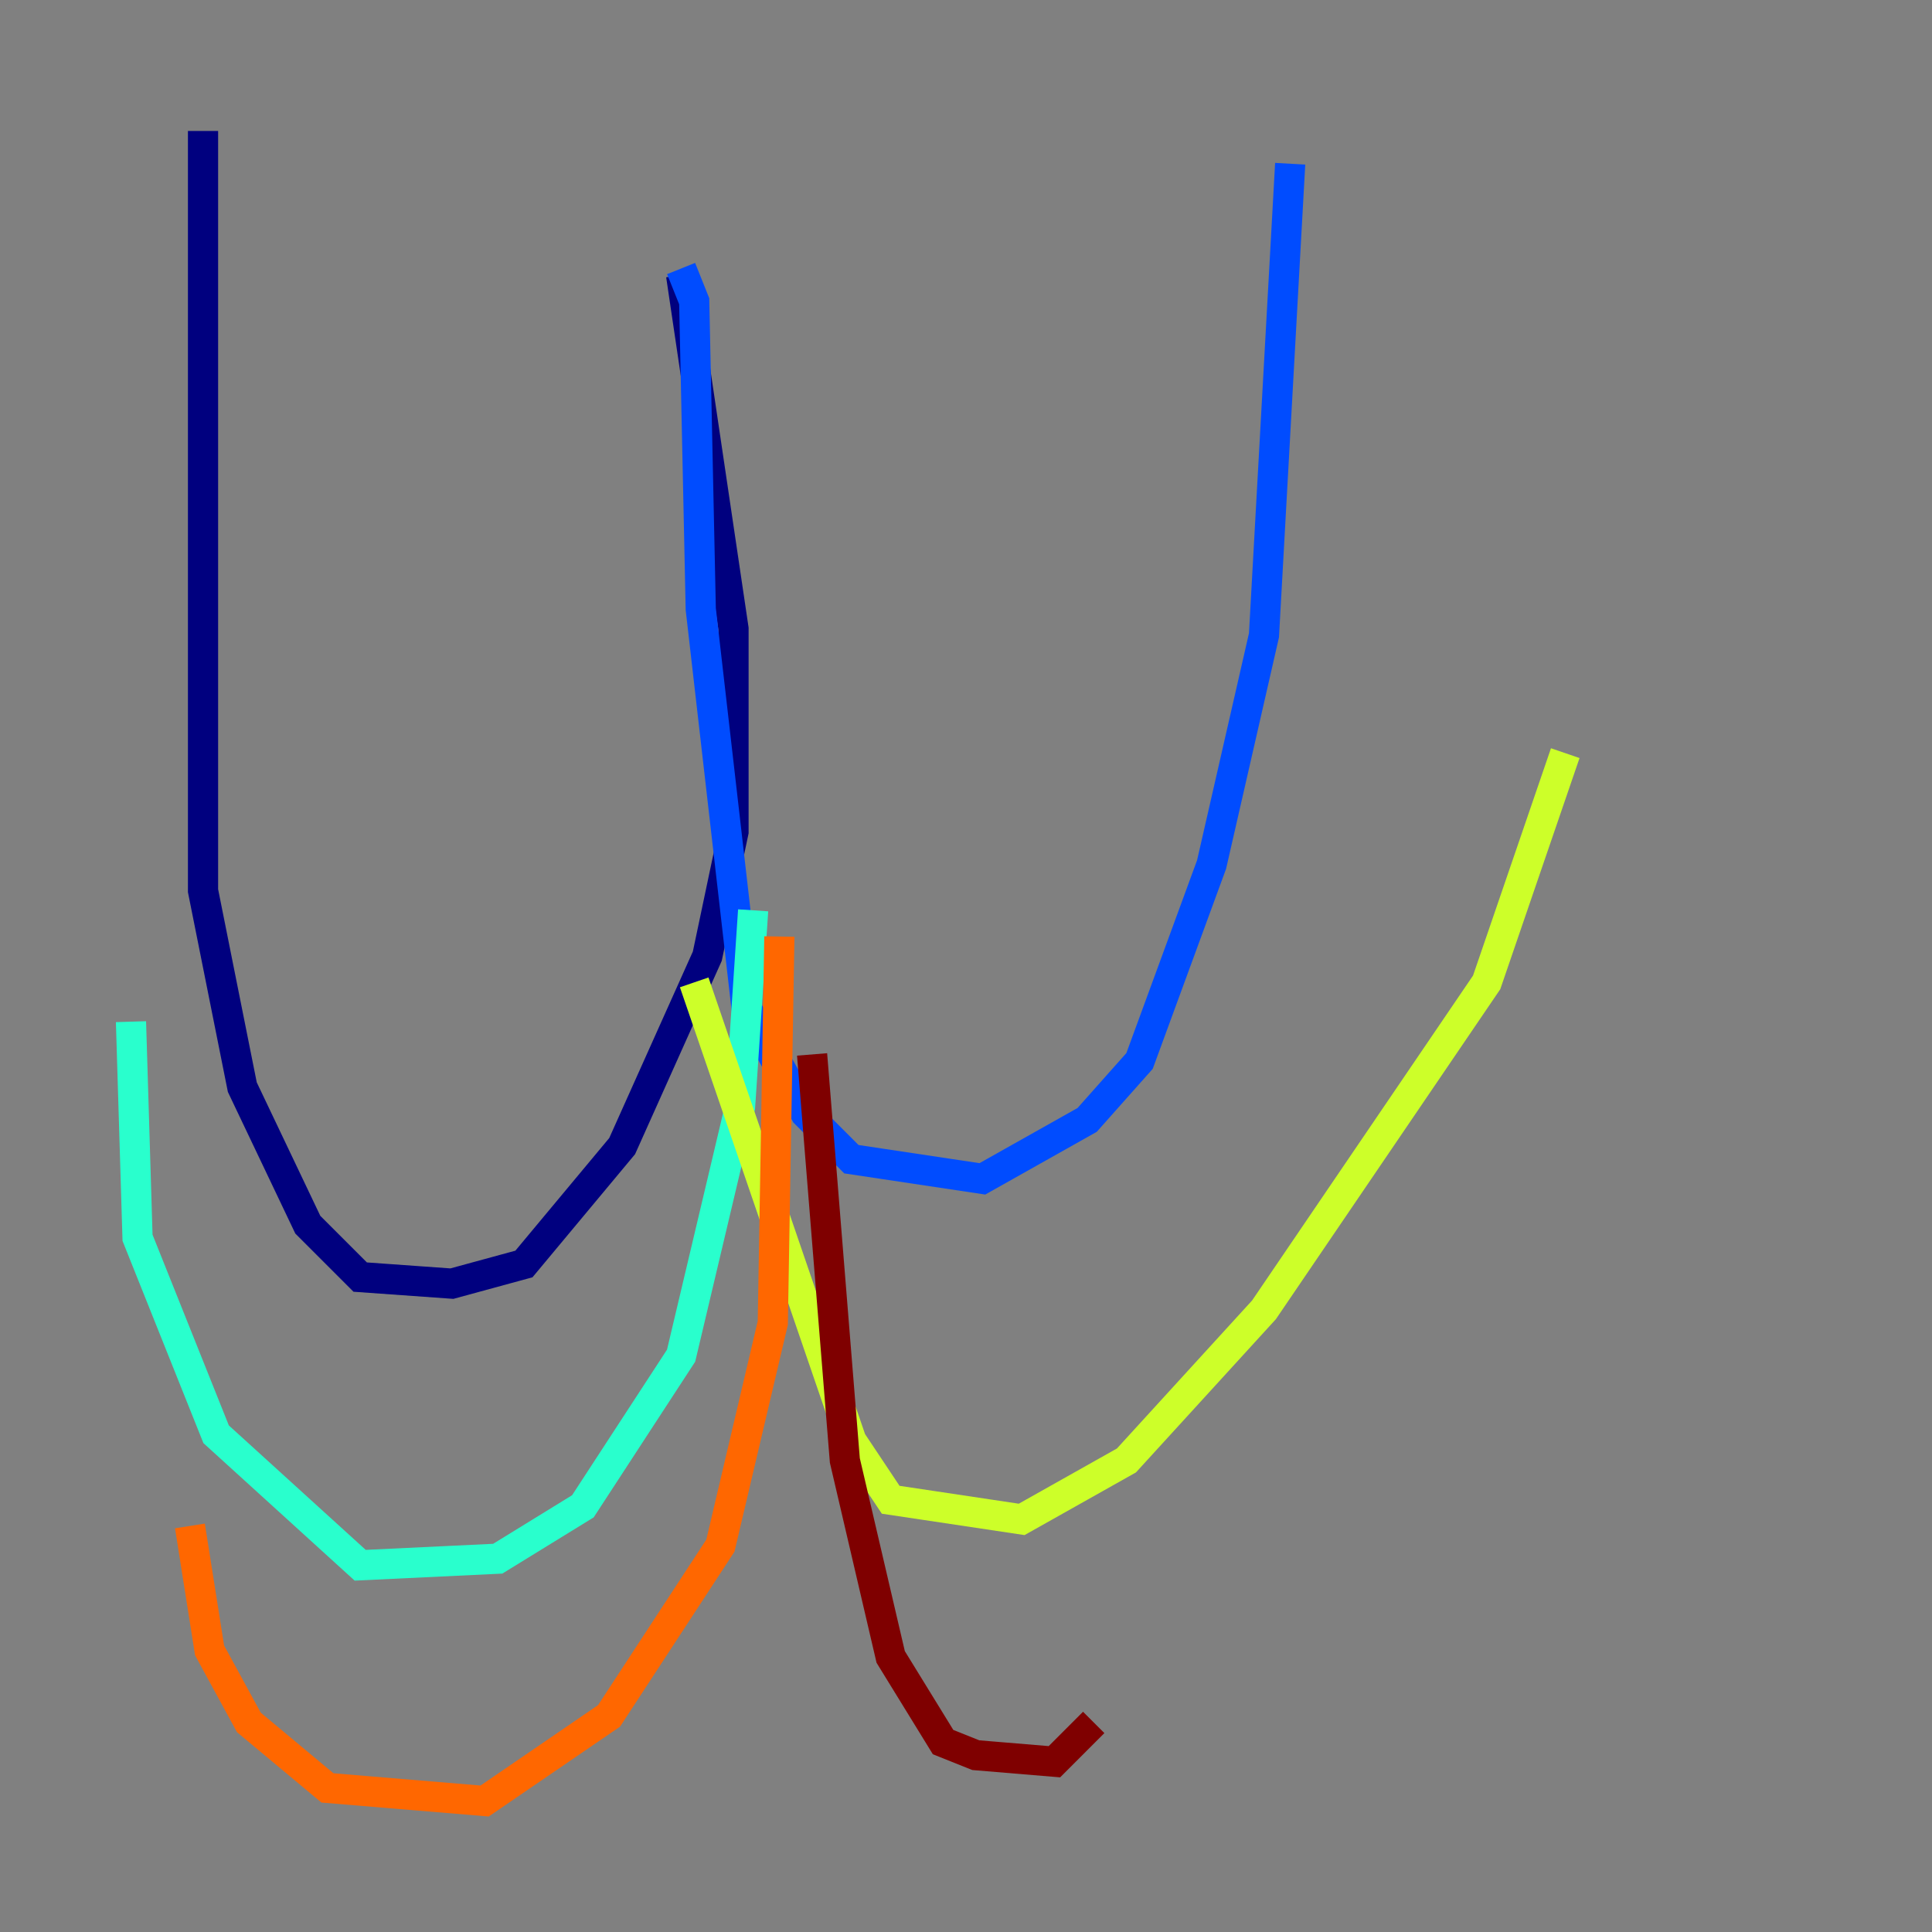 <?xml version="1.0" encoding="utf-8" ?>
<svg baseProfile="tiny" height="128" version="1.2" viewBox="0,0,128,128" width="128" xmlns="http://www.w3.org/2000/svg" xmlns:ev="http://www.w3.org/2001/xml-events" xmlns:xlink="http://www.w3.org/1999/xlink"><rect x="0" y="0" width="128" height="128" fill="#808080" stroke="none"/><defs /><polyline fill="none" points="45.125,18.224 48.597,41.654 48.597,55.105 46.861,63.349 41.22,75.932 34.712,83.742 29.939,85.044 23.864,84.61 20.393,81.139 16.054,72.027 13.451,59.01 13.451,8.678" stroke="#00007f" stroke-width="2" /><polyline fill="none" points="45.125,17.79 45.993,19.959 46.427,40.352 49.464,66.82 53.37,73.763 56.407,76.8 65.085,78.102 72.027,74.197 75.498,70.291 80.271,57.275 83.742,42.088 85.478,10.848" stroke="#004cff" stroke-width="2" /><polyline fill="none" points="49.898,60.312 49.031,73.329 45.125,89.817 38.617,99.797 32.976,103.268 23.864,103.702 14.319,95.024 9.112,82.007 8.678,67.688" stroke="#29ffcd" stroke-width="2" /><polyline fill="none" points="45.993,65.085 56.407,95.458 59.01,99.363 67.688,100.664 74.63,96.759 83.742,86.78 98.495,65.085 103.702,49.898" stroke="#cdff29" stroke-width="2" /><polyline fill="none" points="51.634,62.047 51.2,87.647 47.729,102.4 40.352,113.681 32.108,119.322 21.695,118.454 16.488,114.115 13.885,109.342 12.583,101.098" stroke="#ff6700" stroke-width="2" /><polyline fill="none" points="53.803,69.858 55.973,96.759 59.01,109.776 62.481,115.417 64.651,116.285 69.858,116.719 72.461,114.115" stroke="#7f0000" stroke-width="2" /></svg>